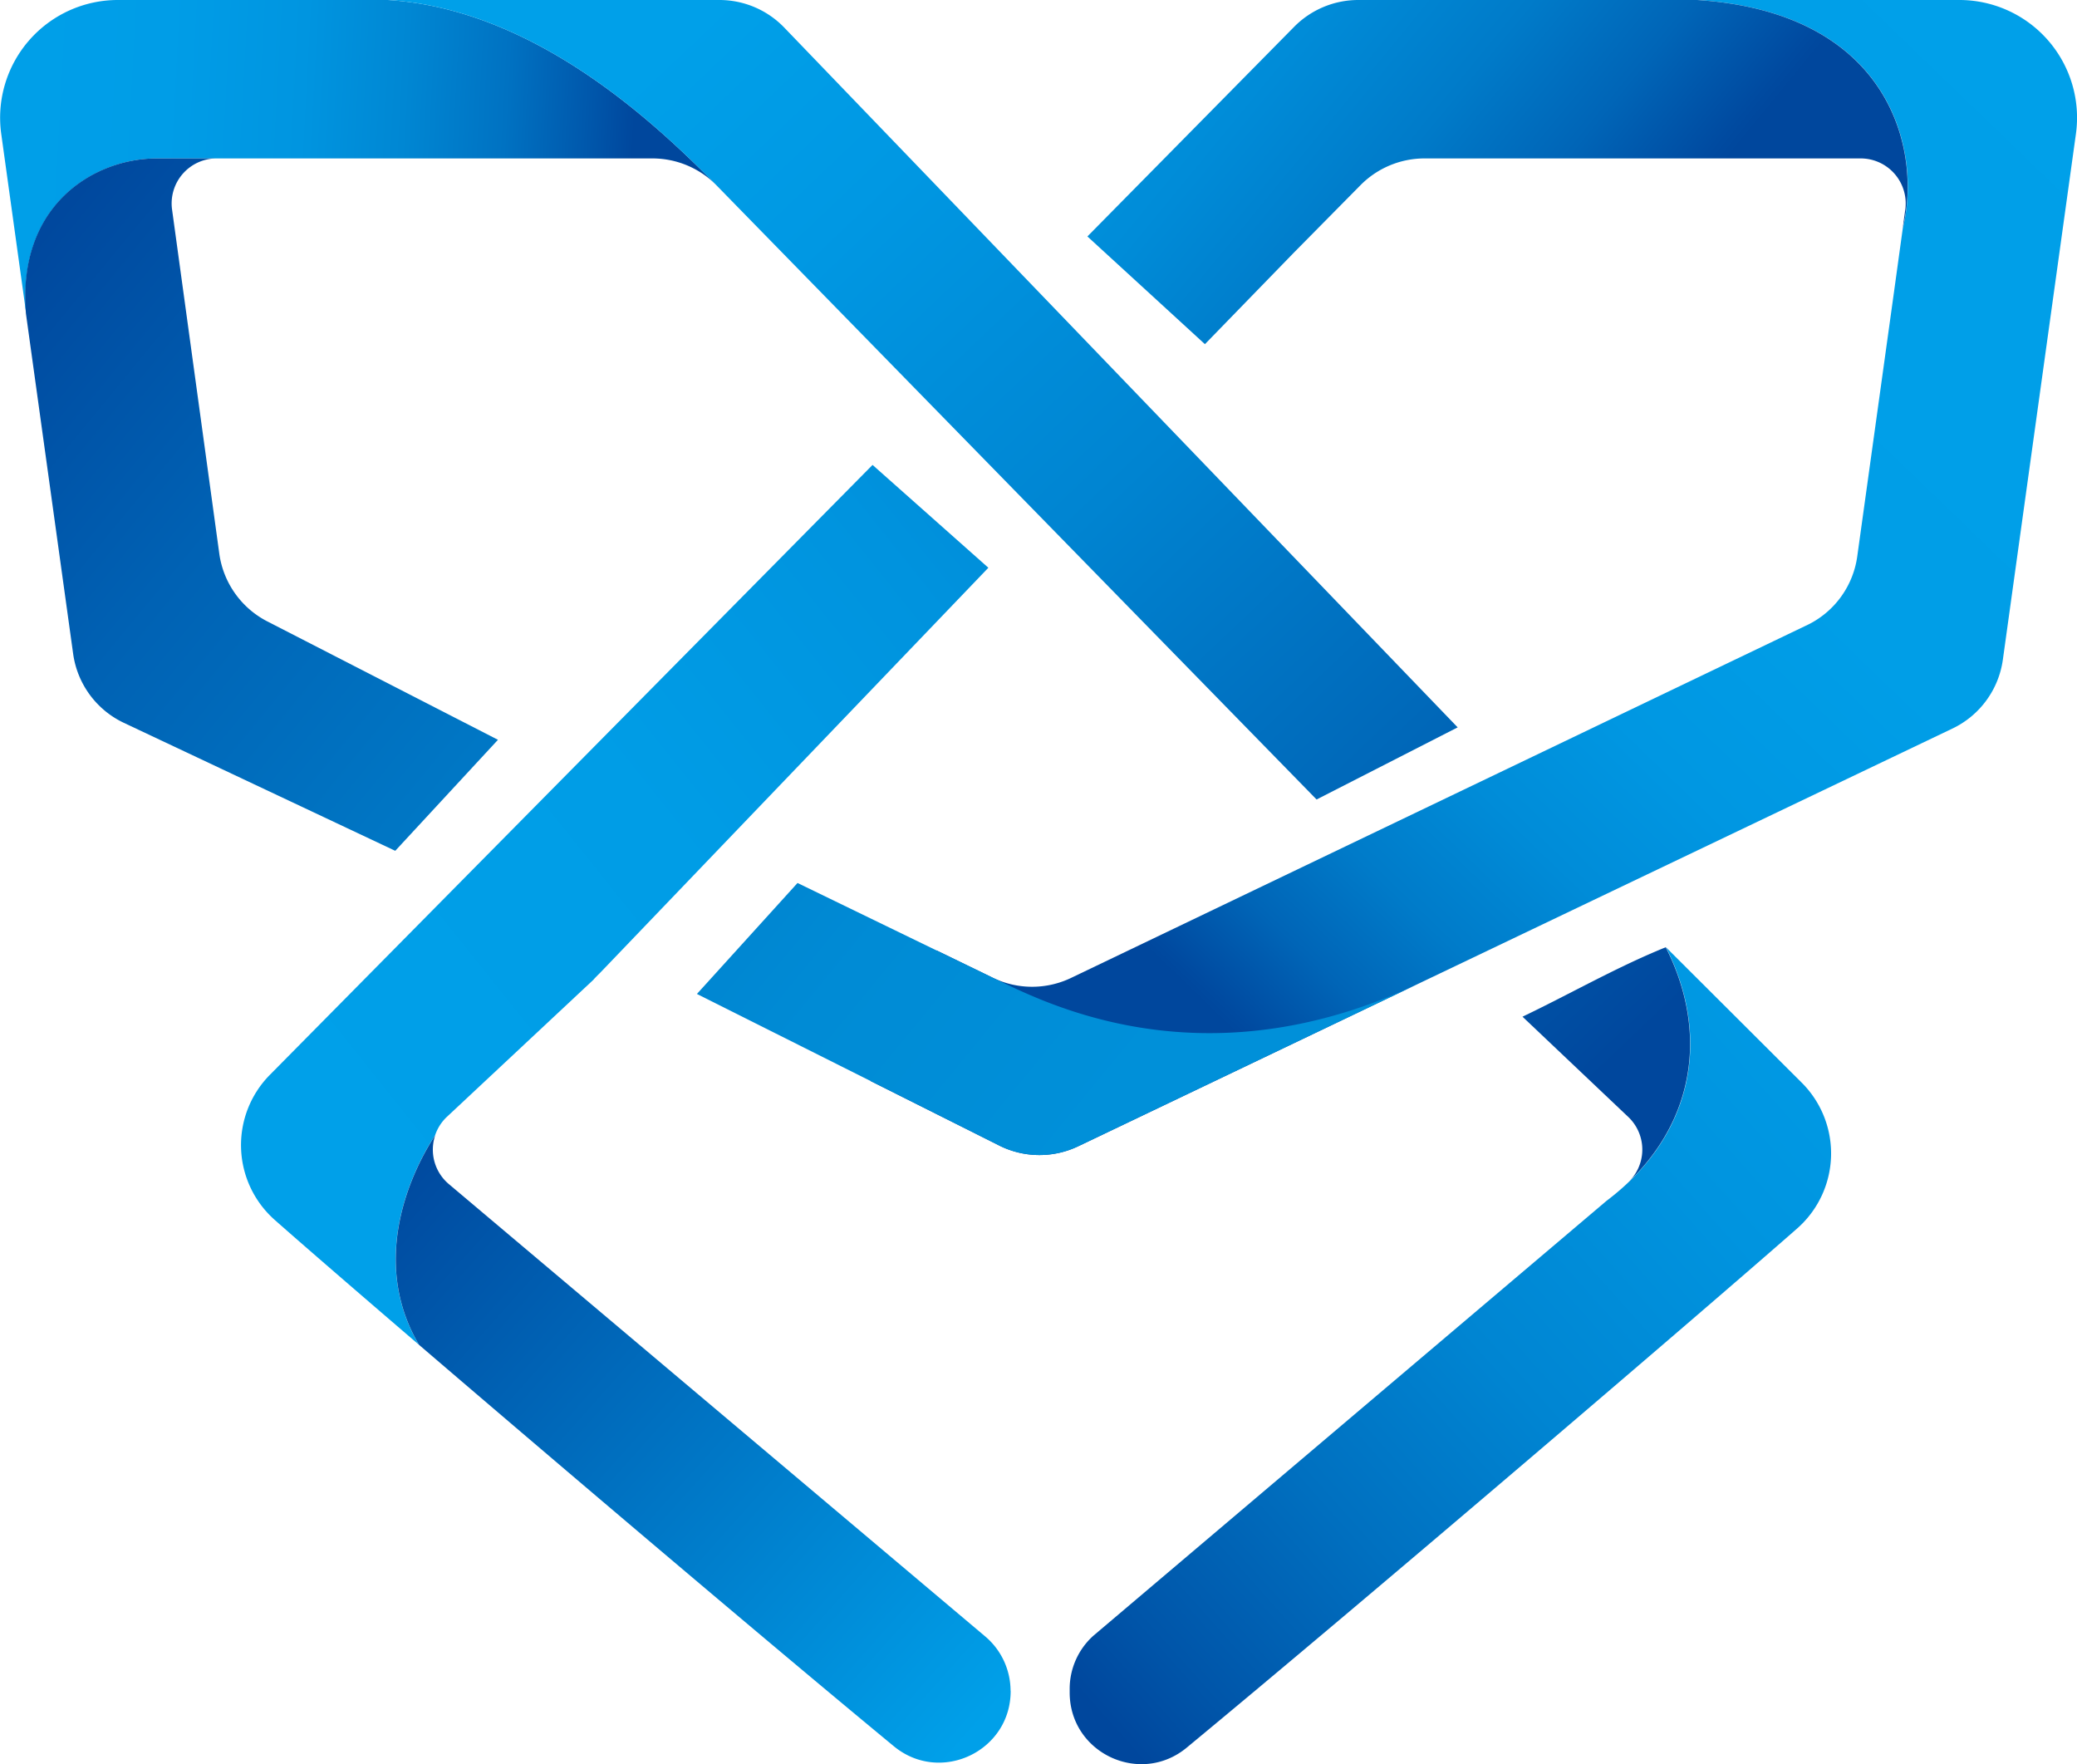 <?xml version="1.0" ?>
<svg xmlns="http://www.w3.org/2000/svg" xmlns:xlink="http://www.w3.org/1999/xlink" data-name="图层 1" viewBox="0 0 653.89 555.34">
	<defs>
		<style>.cls-1{fill:url(#未命名的渐变_40);}.cls-2{fill:url(#未命名的渐变_50);}.cls-3{fill:url(#未命名的渐变_8);}.cls-4{fill:url(#未命名的渐变_42);}.cls-5{fill:url(#未命名的渐变_53);}.cls-6{fill:url(#未命名的渐变_53-2);}.cls-7{fill:url(#未命名的渐变_42-2);}.cls-8{fill:url(#未命名的渐变_43);}.cls-9{fill:url(#未命名的渐变_2);}.cls-10{fill:url(#未命名的渐变_2-2);}</style>
		<linearGradient id="未命名的渐变_40" x1="757.79" y1="908.41" x2="971.46" y2="920.02" gradientUnits="userSpaceOnUse">
			<stop offset="0" stop-color="#00a0e9"/>
			<stop offset="0.31" stop-color="#009de7"/>
			<stop offset="0.51" stop-color="#0095e0"/>
			<stop offset="0.66" stop-color="#0087d3"/>
			<stop offset="0.81" stop-color="#0072c2"/>
			<stop offset="0.93" stop-color="#0058ac"/>
			<stop offset="1" stop-color="#00479d"/>
		</linearGradient>
		<linearGradient id="未命名的渐变_50" x1="879.18" y1="1225.64" x2="1307.69" y2="883.06" gradientUnits="userSpaceOnUse">
			<stop offset="0" stop-color="#00a0e9"/>
			<stop offset="0.26" stop-color="#009de6"/>
			<stop offset="0.46" stop-color="#0093de"/>
			<stop offset="0.64" stop-color="#0083d0"/>
			<stop offset="0.81" stop-color="#006bbc"/>
			<stop offset="0.97" stop-color="#004ea3"/>
			<stop offset="1" stop-color="#00479d"/>
		</linearGradient>
		<linearGradient id="未命名的渐变_8" x1="1079.93" y1="1407.79" x2="887.16" y2="1235.92" gradientUnits="userSpaceOnUse">
			<stop offset="0" stop-color="#00a0e9"/>
			<stop offset="1" stop-color="#00479d"/>
		</linearGradient>
		<linearGradient id="未命名的渐变_42" x1="1444.28" y1="878.68" x2="1153.18" y2="1180.61" gradientUnits="userSpaceOnUse">
			<stop offset="0" stop-color="#00a0e9"/>
			<stop offset="0.46" stop-color="#009ee7"/>
			<stop offset="0.63" stop-color="#0097e2"/>
			<stop offset="0.74" stop-color="#008cd8"/>
			<stop offset="0.84" stop-color="#007bc9"/>
			<stop offset="0.92" stop-color="#0065b7"/>
			<stop offset="0.99" stop-color="#004aa0"/>
			<stop offset="1" stop-color="#00479d"/>
		</linearGradient>
		<linearGradient id="未命名的渐变_53" x1="767.1" y1="953.97" x2="1106.2" y2="1232.68" gradientUnits="userSpaceOnUse">
			<stop offset="0" stop-color="#00479d"/>
			<stop offset="0.24" stop-color="#0062b4"/>
			<stop offset="0.53" stop-color="#007bc8"/>
			<stop offset="0.79" stop-color="#008bd5"/>
			<stop offset="1" stop-color="#0090d9"/>
		</linearGradient>
		<linearGradient id="未命名的渐变_53-2" x1="795.55" y1="919.35" x2="1134.65" y2="1198.06" xlink:href="#未命名的渐变_53"/>
		<linearGradient id="未命名的渐变_42-2" x1="901.12" y1="636.46" x2="1285.01" y2="951.99" xlink:href="#未命名的渐变_42"/>
		<linearGradient id="未命名的渐变_43" x1="1475.96" y1="1064.71" x2="1109" y2="1392.19" gradientUnits="userSpaceOnUse">
			<stop offset="0" stop-color="#00a0e9"/>
			<stop offset="0.3" stop-color="#009de7"/>
			<stop offset="0.49" stop-color="#0094df"/>
			<stop offset="0.66" stop-color="#0085d2"/>
			<stop offset="0.8" stop-color="#0070c0"/>
			<stop offset="0.94" stop-color="#0055a9"/>
			<stop offset="1" stop-color="#00479d"/>
		</linearGradient>
		<linearGradient id="未命名的渐变_2" x1="975.34" y1="885.39" x2="1285.4" y2="1211.71" gradientUnits="userSpaceOnUse">
			<stop offset="0" stop-color="#00a0e9"/>
			<stop offset="0.17" stop-color="#0098e3"/>
			<stop offset="0.44" stop-color="#0084d1"/>
			<stop offset="0.76" stop-color="#0062b4"/>
			<stop offset="0.97" stop-color="#00479d"/>
		</linearGradient>
		<linearGradient id="未命名的渐变_2-2" x1="984.7" y1="876.49" x2="1294.76" y2="1202.82" xlink:href="#未命名的渐变_2"/>
	</defs>
	<path class="cls-1" d="M894.8,863.38h-85a37.06,37.06,0,0,0-36.71,42.15l7.86,56.61c-2.9-34.27,21.53-48.89,41.14-48.89h156a28.33,28.33,0,0,1,20.27,8.54l4.55,4.65C985.17,908.21,944.81,866.48,894.8,863.38Z" transform="translate(-772.7 -863.38)"/>
	<path class="cls-2" d="M909.69,1220.73a14.08,14.08,0,0,1,3.73-5.81l3-2.8h0l43.12-40.34.21-.26c.6-.64,1.22-1.26,1.85-1.88l122.26-127.54-36.46-32.37-189.74,192a31.45,31.45,0,0,0,1.56,45.69c9.33,8.24,25.62,22.33,45.38,39.28C890,1262.05,900.16,1235.39,909.69,1220.73Z" transform="translate(-772.7 -863.38)"/>
	<path class="cls-3" d="M1090.85,1395.61a22.47,22.47,0,0,0-7.94-17.07L914,1236.11a14.17,14.17,0,0,1-4.28-15.38h0c-9.53,14.66-19.7,41.32-5.09,66,45.5,39,109.44,93.28,149.43,126.31,14.7,12.15,36.9,1.63,36.82-17.44Z" transform="translate(-772.7 -863.38)"/>
	<path class="cls-4" d="M1371.75,935.2h0c-1.1,7.95-2.21,16-2.79,20.21l-11.55,83.1a28.33,28.33,0,0,1-15.19,21.35l-232.33,111.36a28.37,28.37,0,0,1-24.63-.06l-17.69-8.59c-6.38,12.44-13.82,27.1-20.74,41.13l40.41,20.26a28.32,28.32,0,0,0,24.93.24l275.22-131.49a28.35,28.35,0,0,0,15.86-21.68l23-165.5a37.05,37.05,0,0,0-36.7-42.15h-82.47C1368.48,867.37,1377.79,911.47,1371.75,935.2Z" transform="translate(-772.7 -863.38)"/>
	<path class="cls-5" d="M841.74,1037.66,826.87,929.35a14.17,14.17,0,0,1,14-16.1H822c-19.61,0-44,14.62-41.13,48.89l14.86,107.06a28.35,28.35,0,0,0,16,21.74l85.35,40.24.08,0,32.31-34.92L856.88,1059A28.36,28.36,0,0,1,841.74,1037.66Z" transform="translate(-772.7 -863.38)"/>
	<path class="cls-6" d="M992.11,1176.26l95.13,47.7a28.32,28.32,0,0,0,24.93.24l107.71-51.46h0c-69.15,33-119.92,5.36-134.62-1.58l-61.48-29.83Z" transform="translate(-772.7 -863.38)"/>
	<path class="cls-7" d="M1180.14,942.81,1201,921.69a28.34,28.34,0,0,1,20.17-8.44h137.36a14.18,14.18,0,0,1,14,16.11c-.27,1.9-.54,3.87-.81,5.84h0c6-23.73-3.27-67.83-64.69-71.82H1200.31a28.37,28.37,0,0,0-20.17,8.43l-65.1,66,37,33.91Z" transform="translate(-772.7 -863.38)"/>
	<path class="cls-8" d="M1278.46,1241.4l-161.57,136.91a22.49,22.49,0,0,0-7.43,16.81v1.14c.08,19,22.21,29.36,36.85,17.25,56.45-46.66,161.09-136.14,192.15-163.4a31.46,31.46,0,0,0,1.46-45.93l-42.74-42.62C1311.57,1190,1305.89,1220.73,1278.46,1241.4Z" transform="translate(-772.7 -863.38)"/>
	<path class="cls-9" d="M1002.92,926.49c-17.67-18.2-58.06-60-108.12-63.11H999.19a28.35,28.35,0,0,1,20.42,8.69l212,220.28-44.42,22.7Z" transform="translate(-772.7 -863.38)"/>
	<path class="cls-10" d="M1284.75,1236.05s.71-.61,1-.93c1.1-1.06,2.14-2.14,3.14-3.24,18.15-20,20.54-46,8.22-70.32h0c-15.49,6.27-30,14.64-45.09,21.86l33.27,31.53A14.17,14.17,0,0,1,1284.75,1236.05Z" transform="translate(-772.7 -863.38)"/>
</svg>